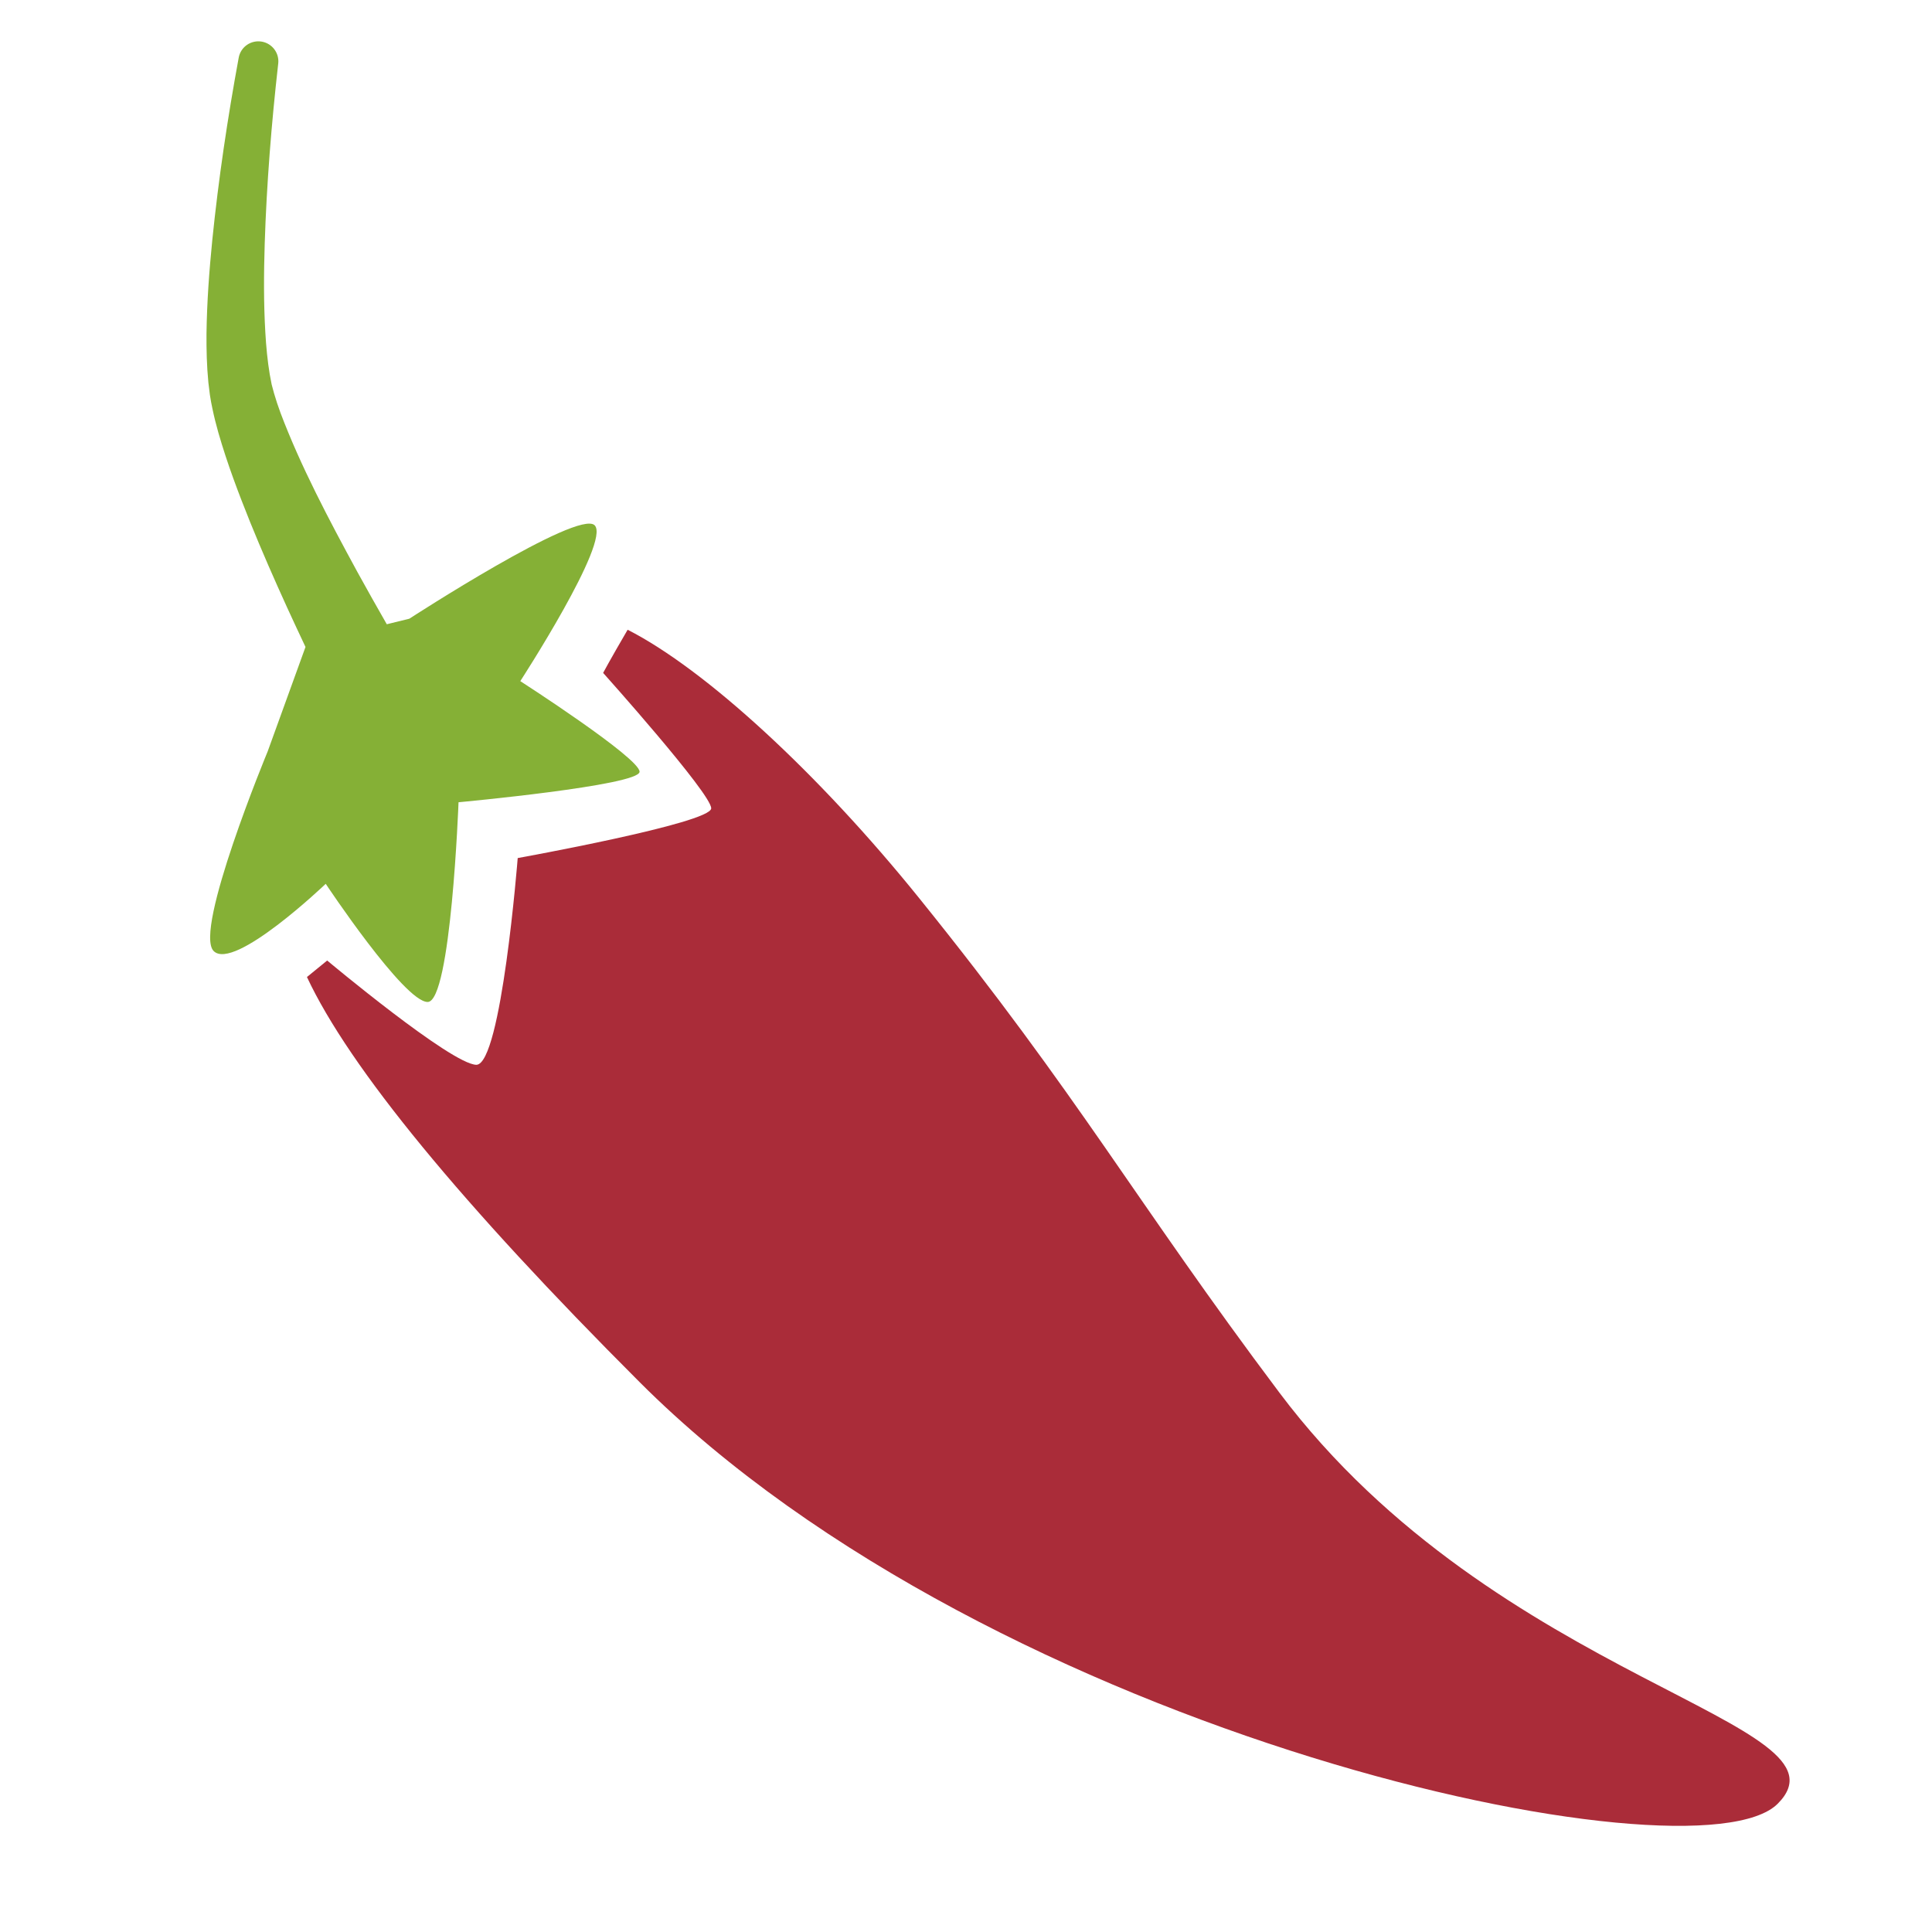 <?xml version="1.0" encoding="utf-8"?>
<!-- Generator: Adobe Illustrator 16.0.3, SVG Export Plug-In . SVG Version: 6.00 Build 0)  -->
<!DOCTYPE svg PUBLIC "-//W3C//DTD SVG 1.1//EN" "http://www.w3.org/Graphics/SVG/1.1/DTD/svg11.dtd">
<svg version="1.1" id="Layer_1" xmlns="http://www.w3.org/2000/svg" xmlns:xlink="http://www.w3.org/1999/xlink" x="0px" y="0px"
	 width="300px" height="300px" viewBox="0 0 300 300" enable-background="new 0 0 300 300" xml:space="preserve">
<g>
	<path fill="#AA2C39" d="M93.655,104.487c0,0,16.785,18.731,16.781,21.029c0.004,2.307-30.046,7.723-30.046,7.723
		s-2.525,32.038-6.418,32.103c-3.898-0.064-23.167-16.193-23.167-16.193s0,0-3.141,2.562c6.592,14.096,24.028,35.275,51.663,62.91
		c55.323,55.323,163.984,78.199,176.713,65.463c12.745-12.746-43.468-18.709-77.365-63.822
		c-22.493-29.941-31.005-45.896-55.958-76.813c-15.626-19.375-33.232-35.544-45.258-41.662
		C94.59,102.709,93.655,104.487,93.655,104.487z"/>
	<path fill="#85B036" d="M80.791,105.764c0,0,14.073-21.672,11.547-24.198c-2.539-2.535-28.774,14.506-28.774,14.506l-3.504,0.861
		c-1.542-2.693-3.068-5.392-4.556-8.101c-4.431-8.142-8.839-16.474-11.948-24.726c-0.378-1.021-0.715-2.042-0.998-3.017
		l-0.374-1.386l-0.296-1.559c-0.346-2.07-0.561-4.294-0.688-6.537c-0.265-4.495-0.242-9.126-0.096-13.759
		c0.296-9.281,1.048-18.671,2.092-27.926l0.009-0.063c0.178-1.605-0.912-3.091-2.53-3.392c-1.687-0.301-3.306,0.802-3.611,2.499
		c-1.732,9.408-3.131,18.781-4.103,28.336c-0.474,4.777-0.833,9.591-0.897,14.514c-0.014,2.471,0.037,4.97,0.292,7.577l0.237,1.934
		c0.128,0.802,0.232,1.413,0.383,2.087c0.269,1.304,0.588,2.563,0.935,3.784c1.399,4.869,3.131,9.4,4.932,13.886
		c1.819,4.485,3.743,8.871,5.726,13.22c0.945,2.063,1.902,4.113,2.868,6.156l-5.872,16.217c0,0-11.547,27.845-8.388,31
		c3.168,3.173,17.4-10.439,17.4-10.439s12.172,18.348,15.827,18.348c3.638,0,4.796-31.012,4.796-31.012s28.118-2.599,28.113-4.741
		C99.308,117.68,80.791,105.764,80.791,105.764z"/>
</g>
</svg>
